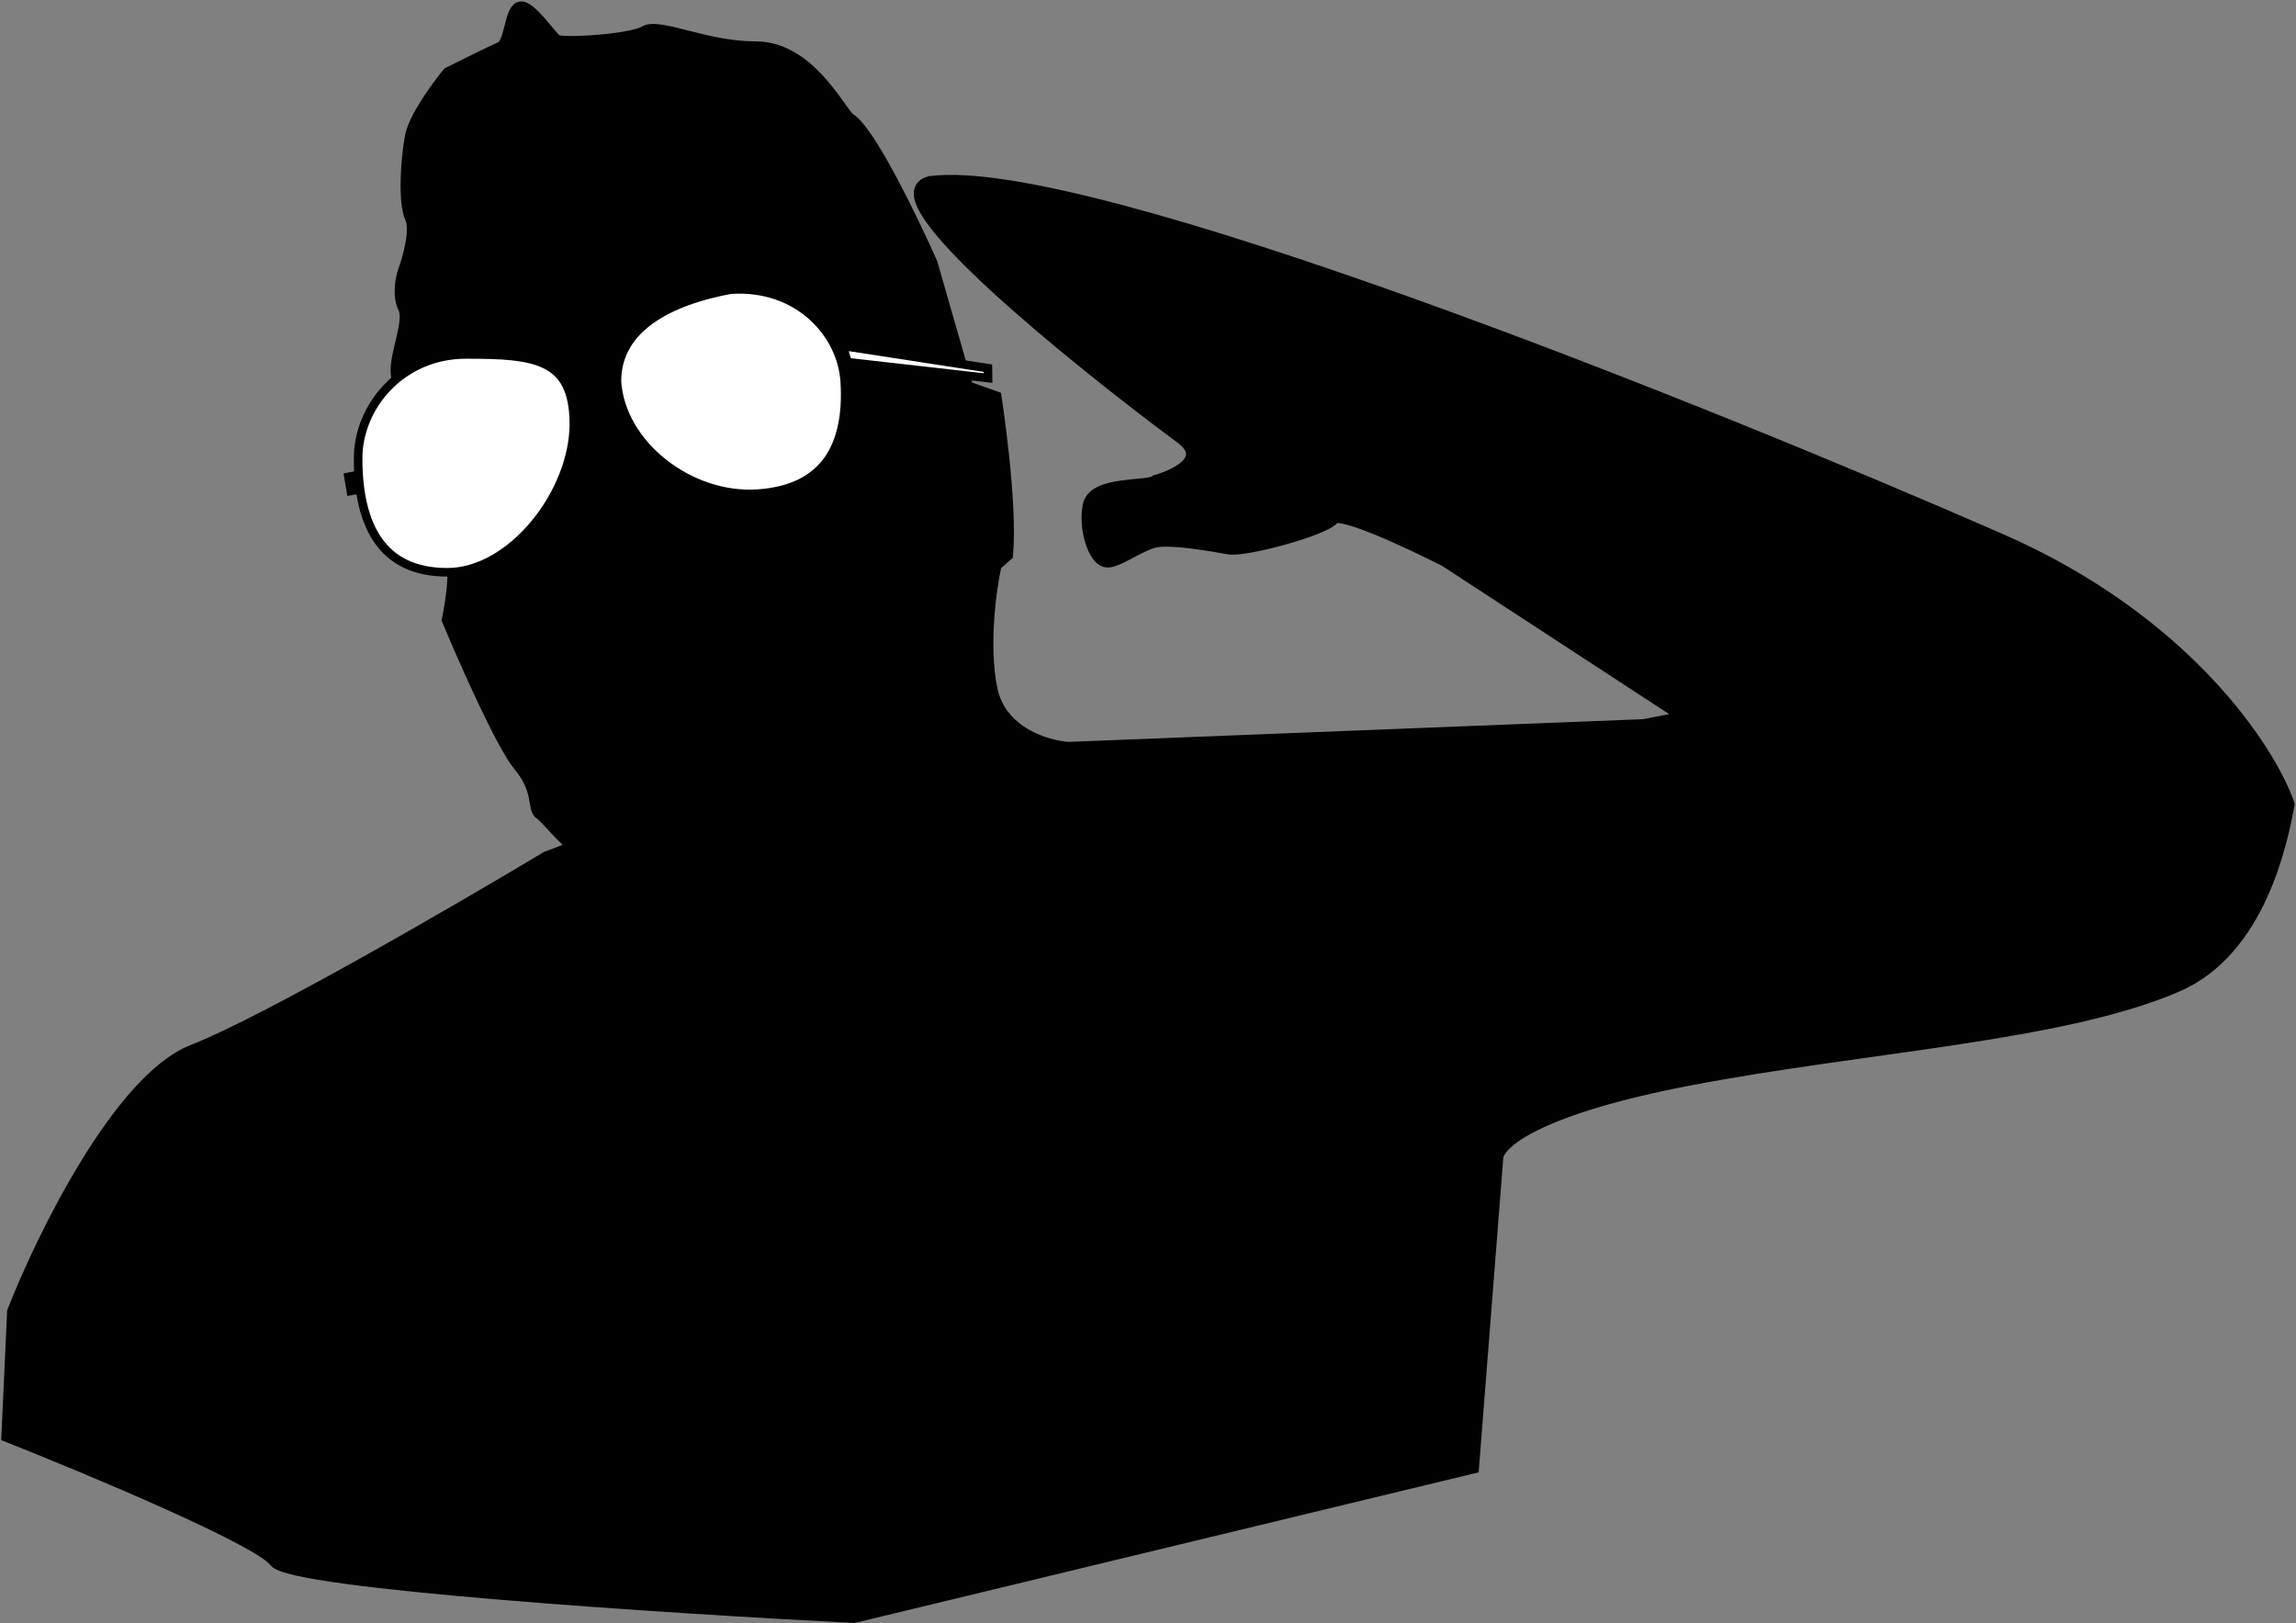 <svg width="802" height="567" viewBox="0 0 802 567" fill="none" xmlns="http://www.w3.org/2000/svg">
<rect x="0" y="0" width="802" height="567" fill="#808080" stroke="none"/>
<path d="M96.297 544.979C90.739 537.436 31.783 512.722 3 501.308L4.985 458.134C15.241 431.997 42.105 377.243 67.514 367.318C92.922 357.393 160.48 318.188 191.082 299.827L201.504 295.857C196.707 292.714 190.985 285.075 189 283.884C186.519 282.396 189.097 276.006 181.653 267.074C175.698 259.928 162.63 230.351 156.84 216.455C158.329 209.508 160.413 194.719 156.84 191.146C152.374 186.68 147.411 176.754 143.938 172.288C141.159 168.715 141.126 160.543 141.456 156.904C143.111 152.272 145.923 142.215 143.938 139.039C141.456 135.069 139.471 136.557 138.975 130.106C138.479 123.655 143.938 112.241 141.456 107.278C139.471 103.308 140.629 97.353 141.456 94.872C143.111 90.405 145.923 80.381 143.938 76.014C141.456 70.555 142.449 55.667 143.938 47.727C145.129 41.375 153.036 30.523 156.84 25.892C161.803 23.41 172.423 18.15 175.202 16.959C178.676 15.47 178.676 4.056 181.653 3.064C184.631 2.071 192.075 12.989 194.06 14.478C196.045 15.966 220.362 14.478 225.324 11.5C230.287 8.523 246.167 16.959 264.032 16.959C281.898 16.959 292.319 37.802 296.289 41.772C302.921 45.189 318.193 76.681 325 92L337.5 135.5L347.404 139.039C347.404 139.039 353.019 175.431 351.374 193.627L347.404 197.101C345.584 205.207 342.739 225.289 345.915 240.772C349.091 256.255 365.435 261.119 373.209 261.615L574.195 253.675L589.579 250.697L505.214 195.612C492.973 189.326 467.896 177.548 465.514 180.725C462.536 184.695 434.746 192.139 429.287 191.146C423.828 190.153 409.933 187.672 403.978 188.665C398.022 189.657 389.586 196.605 386.112 195.612C382.638 194.62 379.165 185.191 380.653 176.754C382.142 168.318 401.496 170.799 403.978 168.318C411.485 166.212 423.6 160 412 152C375 124.5 305.8 68.4 325 64C379.4 56.8 596.506 144.11 698.259 188.665C762.972 216.852 792.383 261.946 799 280.969C796.519 294.202 788.937 331.616 760.292 343.994C720.095 361.363 651.611 364.837 589.579 376.747C539.953 386.275 522.914 397.921 522.584 404.538L514.147 512.226L298.274 564.333C233.264 561.025 101.855 552.522 96.297 544.979Z" fill="black" stroke="black" stroke-width="5"/>
<path d="M200.443 148.077C200.443 160.005 195.046 173.002 186.726 183.028C178.393 193.069 167.351 199.878 156.237 199.878C144.914 199.878 137.242 195.902 132.338 189.125C127.371 182.261 125.089 172.313 125.089 160.113C125.089 141.981 140.2 123.786 162.766 123.786C168.628 123.786 173.937 123.856 178.623 124.336C183.314 124.817 187.28 125.7 190.485 127.27C193.655 128.823 196.104 131.056 197.785 134.318C199.481 137.612 200.443 142.051 200.443 148.077Z" fill="white" stroke="black" stroke-width="3"/>
<path d="M215.493 133.176C216.177 144.12 222.457 154.326 231.65 161.626C240.852 168.934 252.838 173.218 264.681 172.417C276.609 171.609 284.441 167.33 289.179 160.692C293.96 153.994 295.775 144.638 295.085 133.333C294.063 116.575 278.863 99.597 255.239 101.153C242.478 103.534 232.51 107.468 225.759 112.84C219.06 118.171 215.506 124.927 215.493 133.176Z" fill="white" stroke="black" stroke-width="3"/>
<path d="M147.532 124.578L255.269 100.506" stroke="black" stroke-width="3"/>
<path d="M345.077 128.6L294.359 120.789L296.071 126.495L345.126 132.038L345.077 128.6Z" fill="white"/>
<path d="M198.771 134.311L214.501 130.628M294.359 120.789L345.077 128.6L345.126 132.038L296.071 126.495L294.359 120.789Z" stroke="black" stroke-width="3"/>
<rect x="1.251" y="0.877" width="2.18" height="5.832" transform="matrix(0.983 -0.182 0.165 0.986 119.877 165.567)" fill="white" stroke="black" stroke-width="2.18"/>
</svg>
